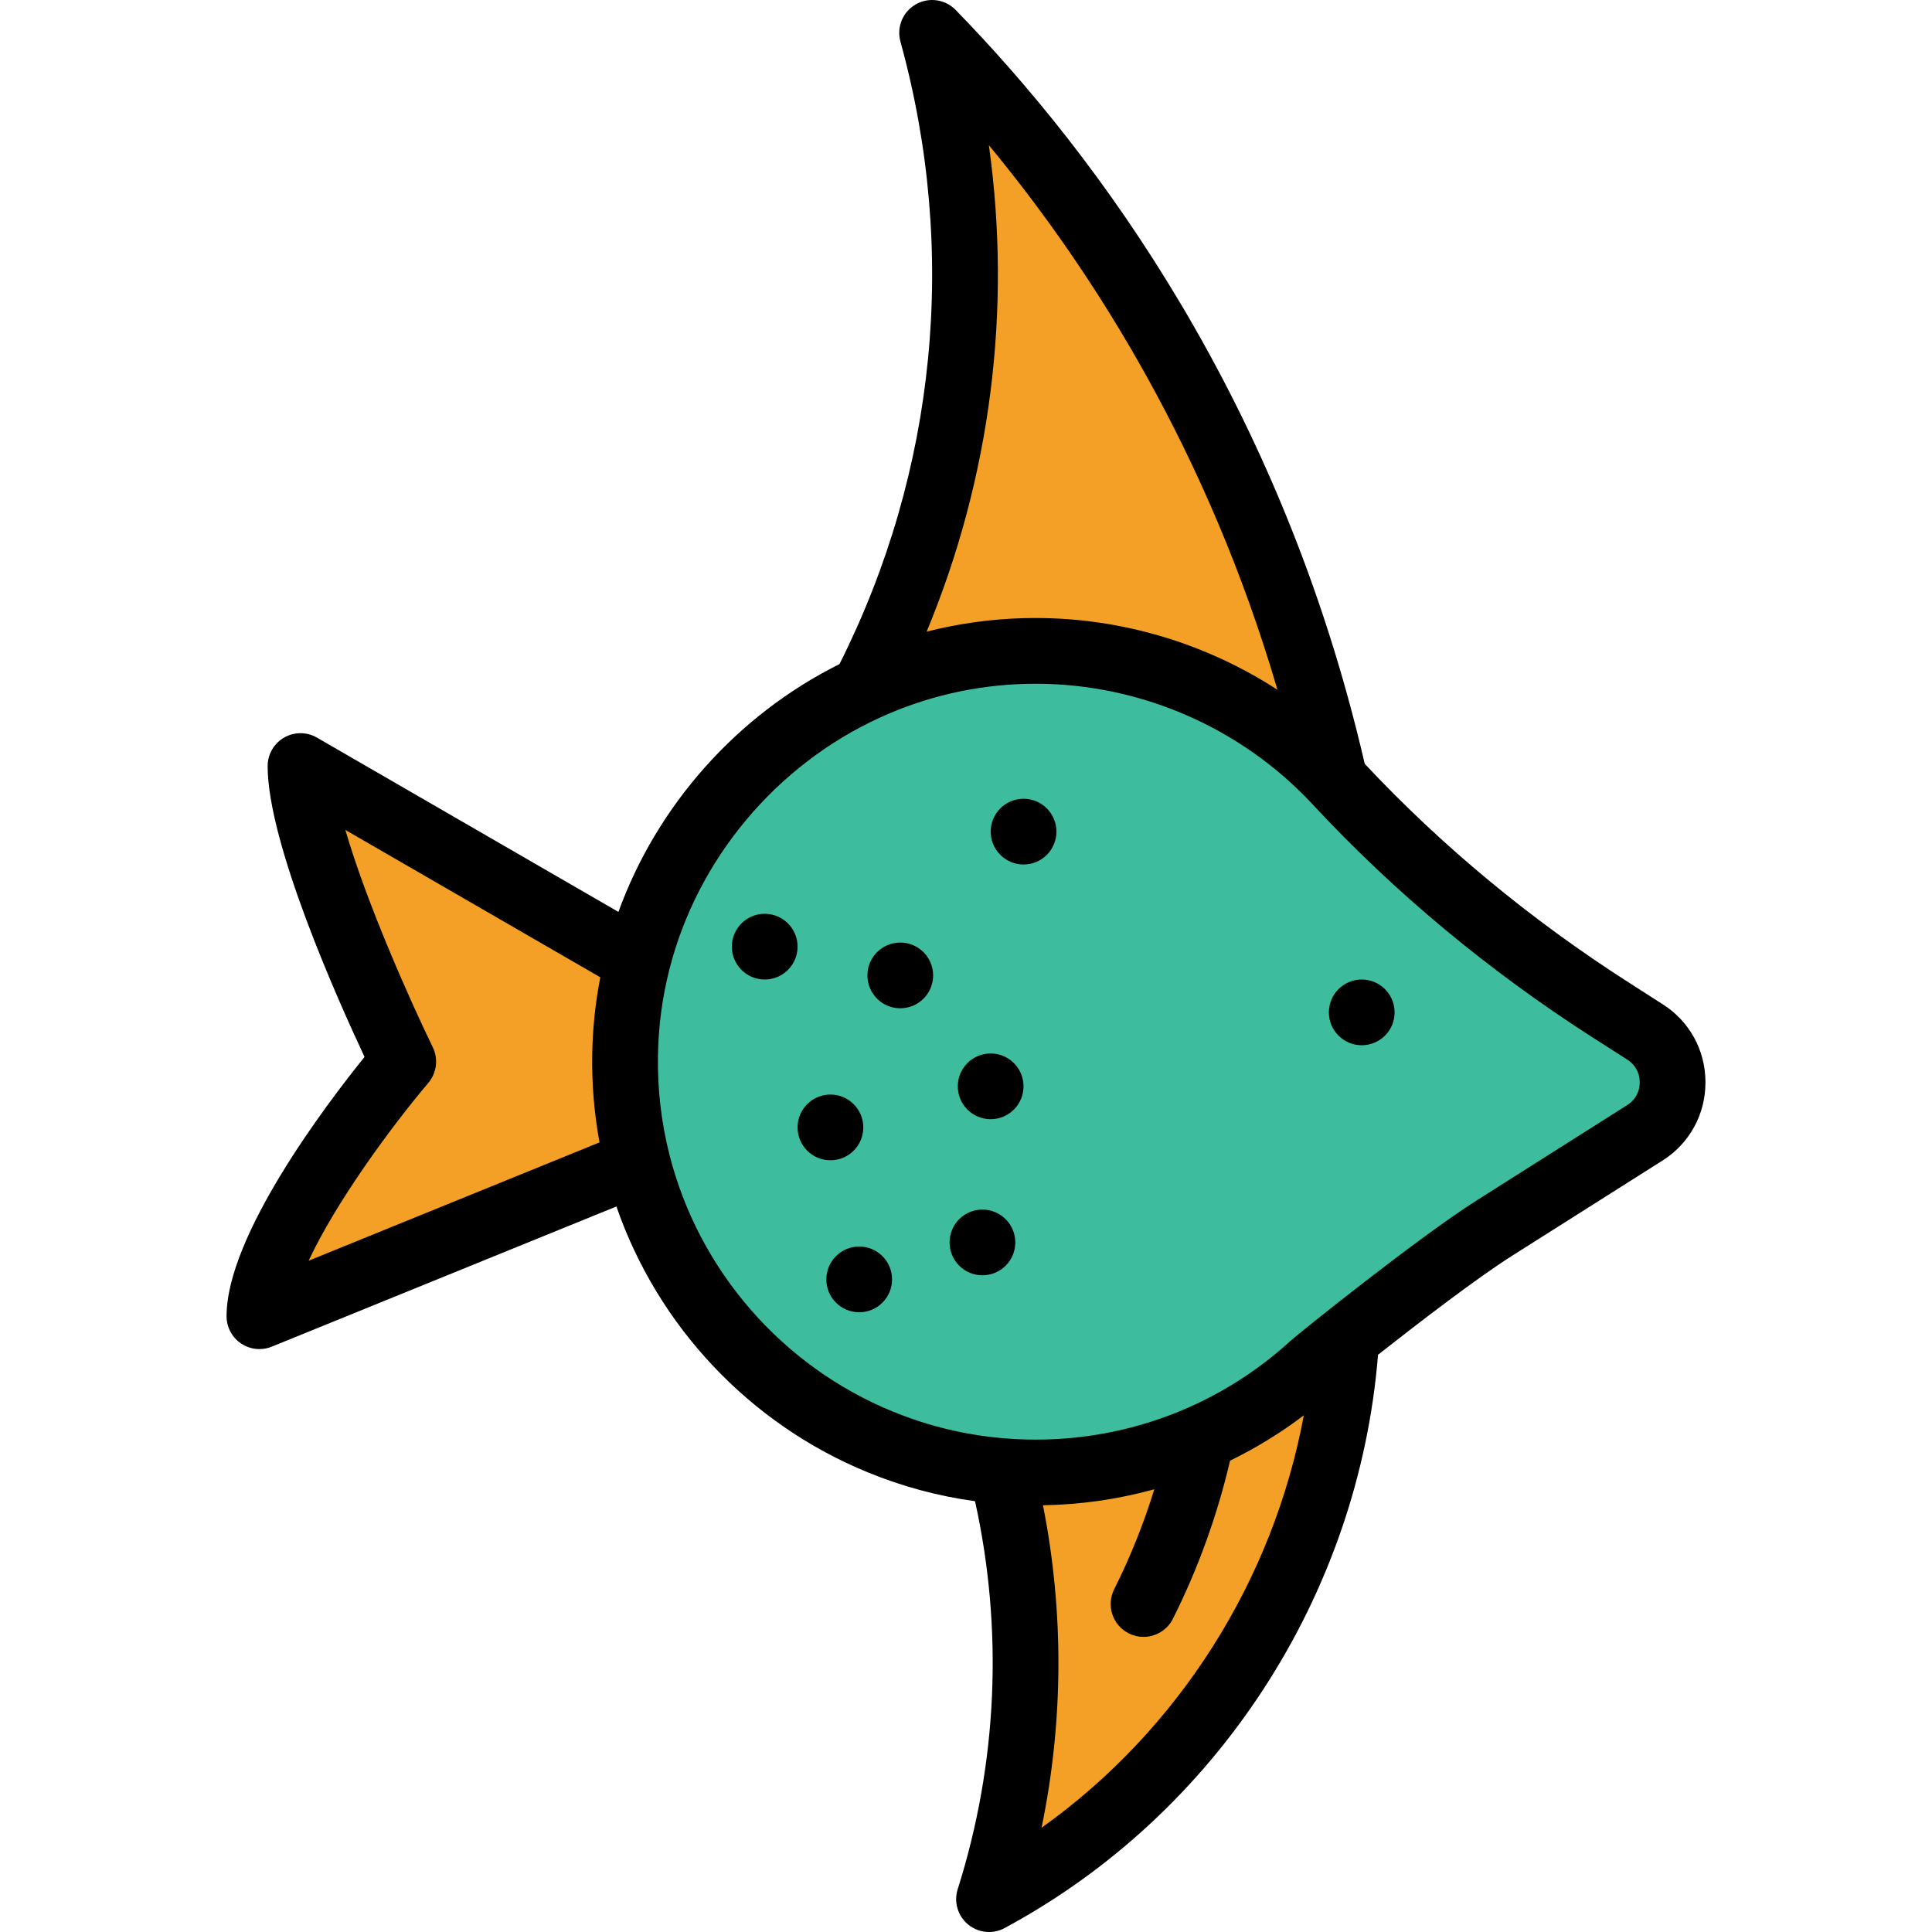<?xml version="1.0" encoding="iso-8859-1"?>
<!-- Generator: Adobe Illustrator 19.0.0, SVG Export Plug-In . SVG Version: 6.00 Build 0)  -->
<svg xmlns="http://www.w3.org/2000/svg" xmlns:xlink="http://www.w3.org/1999/xlink" version="1.1" id="Layer_1" x="0px" y="0px" viewBox="0 0 470.302 470.302" style="enable-background:new 0 0 470.302 470.302;" xml:space="preserve" width="512" height="512">
<g>
	<path style="fill:#F4A026;" d="M245.707,443.313c5.164-24.969,5.277-50.317,0.336-75.34l-1.854-9.394l9.573-0.155   c8.501-0.138,16.945-1.35,25.1-3.602l13.393-3.7l0.253-1.083l3.42-1.667c5.855-2.854,11.447-6.29,16.621-10.213l16.473-12.492   l-3.773,20.326c-7.833,42.198-32.275,80.634-67.06,105.453l-16.614,11.854L245.707,443.313z"/>
	<path style="fill:#3EBD9E;" d="M252.151,358.442c-13.068,0-25.785-2.492-37.799-7.406c-29.318-11.964-51.439-37.411-59.168-68.069   c-2.135-8.464-3.152-17.197-3.022-25.954c0.109-7.841,1.139-15.619,3.06-23.109c7.397-29.09,28.2-53.955,55.644-66.498   c12.215-5.579,25.221-8.584,38.659-8.932c0.886-0.021,1.741-0.032,2.607-0.032c27.605,0,54.234,11.562,73.078,31.726l2.451,2.152   v0.372l0.005,0.005v0.093c18.918,19.954,40.58,37.8,64.43,53.076l8.376,5.357c4.177,2.657,6.68,7.21,6.68,12.169v0.16   c0,4.951-2.475,9.485-6.62,12.126l-36.72,23.252c-13.442,8.492-41.845,31.218-44.233,33.354   C301.144,349.146,277.191,358.442,252.151,358.442z"/>
	<path style="fill:#F4A026;" d="M306.619,174.625c-16.326-10.586-35.168-16.182-54.487-16.182c-0.875,0-1.749,0.009-2.643,0.028   c-7.384,0.192-14.779,1.217-21.94,3.043l-15.499,3.955l6.132-14.773c14.964-36.049,20.018-75.551,14.616-114.236l-3.902-27.948   l17.99,21.742c32.963,39.839,57.107,85.397,71.763,135.41l6.064,20.694L306.619,174.625z"/>
	<path style="fill:#F4A026;" d="M67.879,303.516c6.644-14.271,19.993-32.919,30.275-45.071   c-5.178-10.643-16.399-35.654-21.767-54.187l-5.534-19.106l84.226,48.682l-1.096,5.604c-1.125,5.758-1.739,11.672-1.822,17.578   c-0.092,6.613,0.462,13.215,1.647,19.621l1.187,6.411l-95.708,38.927L67.879,303.516z"/>
	<g>
		<circle cx="331.485" cy="246.442" r="8"/>
		<circle cx="186.151" cy="230.442" r="8"/>
		<circle cx="219.151" cy="237.442" r="8"/>
		<circle cx="249.161" cy="202.442" r="8"/>
		<circle cx="241.151" cy="264.442" r="8"/>
		<circle cx="209.151" cy="311.442" r="8"/>
		<circle cx="239.151" cy="302.442" r="8"/>
		<circle cx="202.151" cy="274.442" r="8"/>
		<path d="M404.741,244.462l-8.33-5.34c-23.86-15.28-45.45-33.17-64.2-53.19c-20.31-87.98-65.24-148.27-99.58-183.51    c-2.55-2.62-6.54-3.18-9.71-1.36c-3.17,1.82-4.7,5.55-3.73,9.07c14.07,50.95,8.77,104.6-14.84,151.53    c-24.92,12.41-44.38,34.34-53.81,60.32l-73.39-42.43c-2.47-1.43-5.52-1.43-8,0c-2.47,1.43-4,4.07-4,6.93    c0,18.78,17.09,56.96,23.59,70.8c-9.39,11.64-33.59,43.53-33.59,63.12c0,2.66,1.32,5.15,3.53,6.64c1.34,0.9,2.9,1.36,4.47,1.36    c1.02,0,2.04-0.19,3.01-0.59l83.89-34.12c10.08,29.16,32.46,52.99,61.28,64.75c8.39,3.44,17.1,5.77,26.02,6.99    c6.91,31.29,5.48,63.81-4.22,94.45c-0.99,3.11,0.01,6.5,2.52,8.58c1.47,1.22,3.28,1.84,5.1,1.84c1.3,0,2.6-0.31,3.79-0.96    c51.69-27.8,86.19-80.97,90.91-139.56c9.84-7.74,24.19-18.76,32.63-24.09l36.74-23.26c6.47-4.14,10.33-11.2,10.33-18.88v-0.16    C415.151,255.652,411.241,248.572,404.741,244.462z M145.941,278.092l-70.81,28.8c6.55-14.07,19.83-32.29,29.13-43.28    c2.05-2.42,2.48-5.82,1.09-8.68c-5.02-10.3-16.02-34.74-21.28-52.9l62.06,35.87c-1.22,6.24-1.88,12.6-1.97,19    C144.061,264.022,144.651,271.122,145.941,278.092z M240.721,35.352c25.7,31.06,53.36,74.92,70.25,132.56    c-17.38-11.27-37.84-17.47-58.84-17.47c-0.93,0-1.86,0.01-2.81,0.03c-8.09,0.21-16.03,1.32-23.75,3.29    C241.141,116.252,246.331,75.522,240.721,35.352z M253.541,444.932c5.35-25.87,5.48-52.53,0.35-78.51    c9.25-0.15,18.34-1.47,27.1-3.89c-2.58,8.36-5.84,16.51-9.77,24.34c-1.98,3.95-0.39,8.76,3.56,10.74    c1.15,0.58,2.38,0.85,3.58,0.85c2.93,0,5.76-1.62,7.16-4.41c6.14-12.25,10.8-25.18,13.91-38.49c6.3-3.07,12.32-6.76,17.95-11.03    C309.891,384.882,286.841,421.172,253.541,444.932z M399.151,263.552c0,2.2-1.1,4.22-2.92,5.38l-36.7,23.24    c-13.93,8.8-43.2,32.25-45.33,34.19c-16.98,15.53-39.02,24.08-62.05,24.08c-12.03,0-23.72-2.29-34.77-6.81    c-26.98-11.01-47.33-34.42-54.44-62.62c-1.96-7.77-2.9-15.81-2.78-23.88c0.1-7.2,1.04-14.34,2.81-21.24    c6.81-26.78,25.95-49.66,51.22-61.21c11.21-5.12,23.17-7.89,35.54-8.21c0.81-0.02,1.6-0.03,2.4-0.03    c25.43,0,49.97,10.67,67.31,29.27c0.07,0.08,0.14,0.16,0.22,0.23c0,0.01,0.01,0.01,0.01,0.02c19.86,21.35,42.77,40.41,68.11,56.64    l8.38,5.36c1.87,1.19,2.99,3.22,2.99,5.43V263.552z"/>
	</g>
</g>















</svg>

